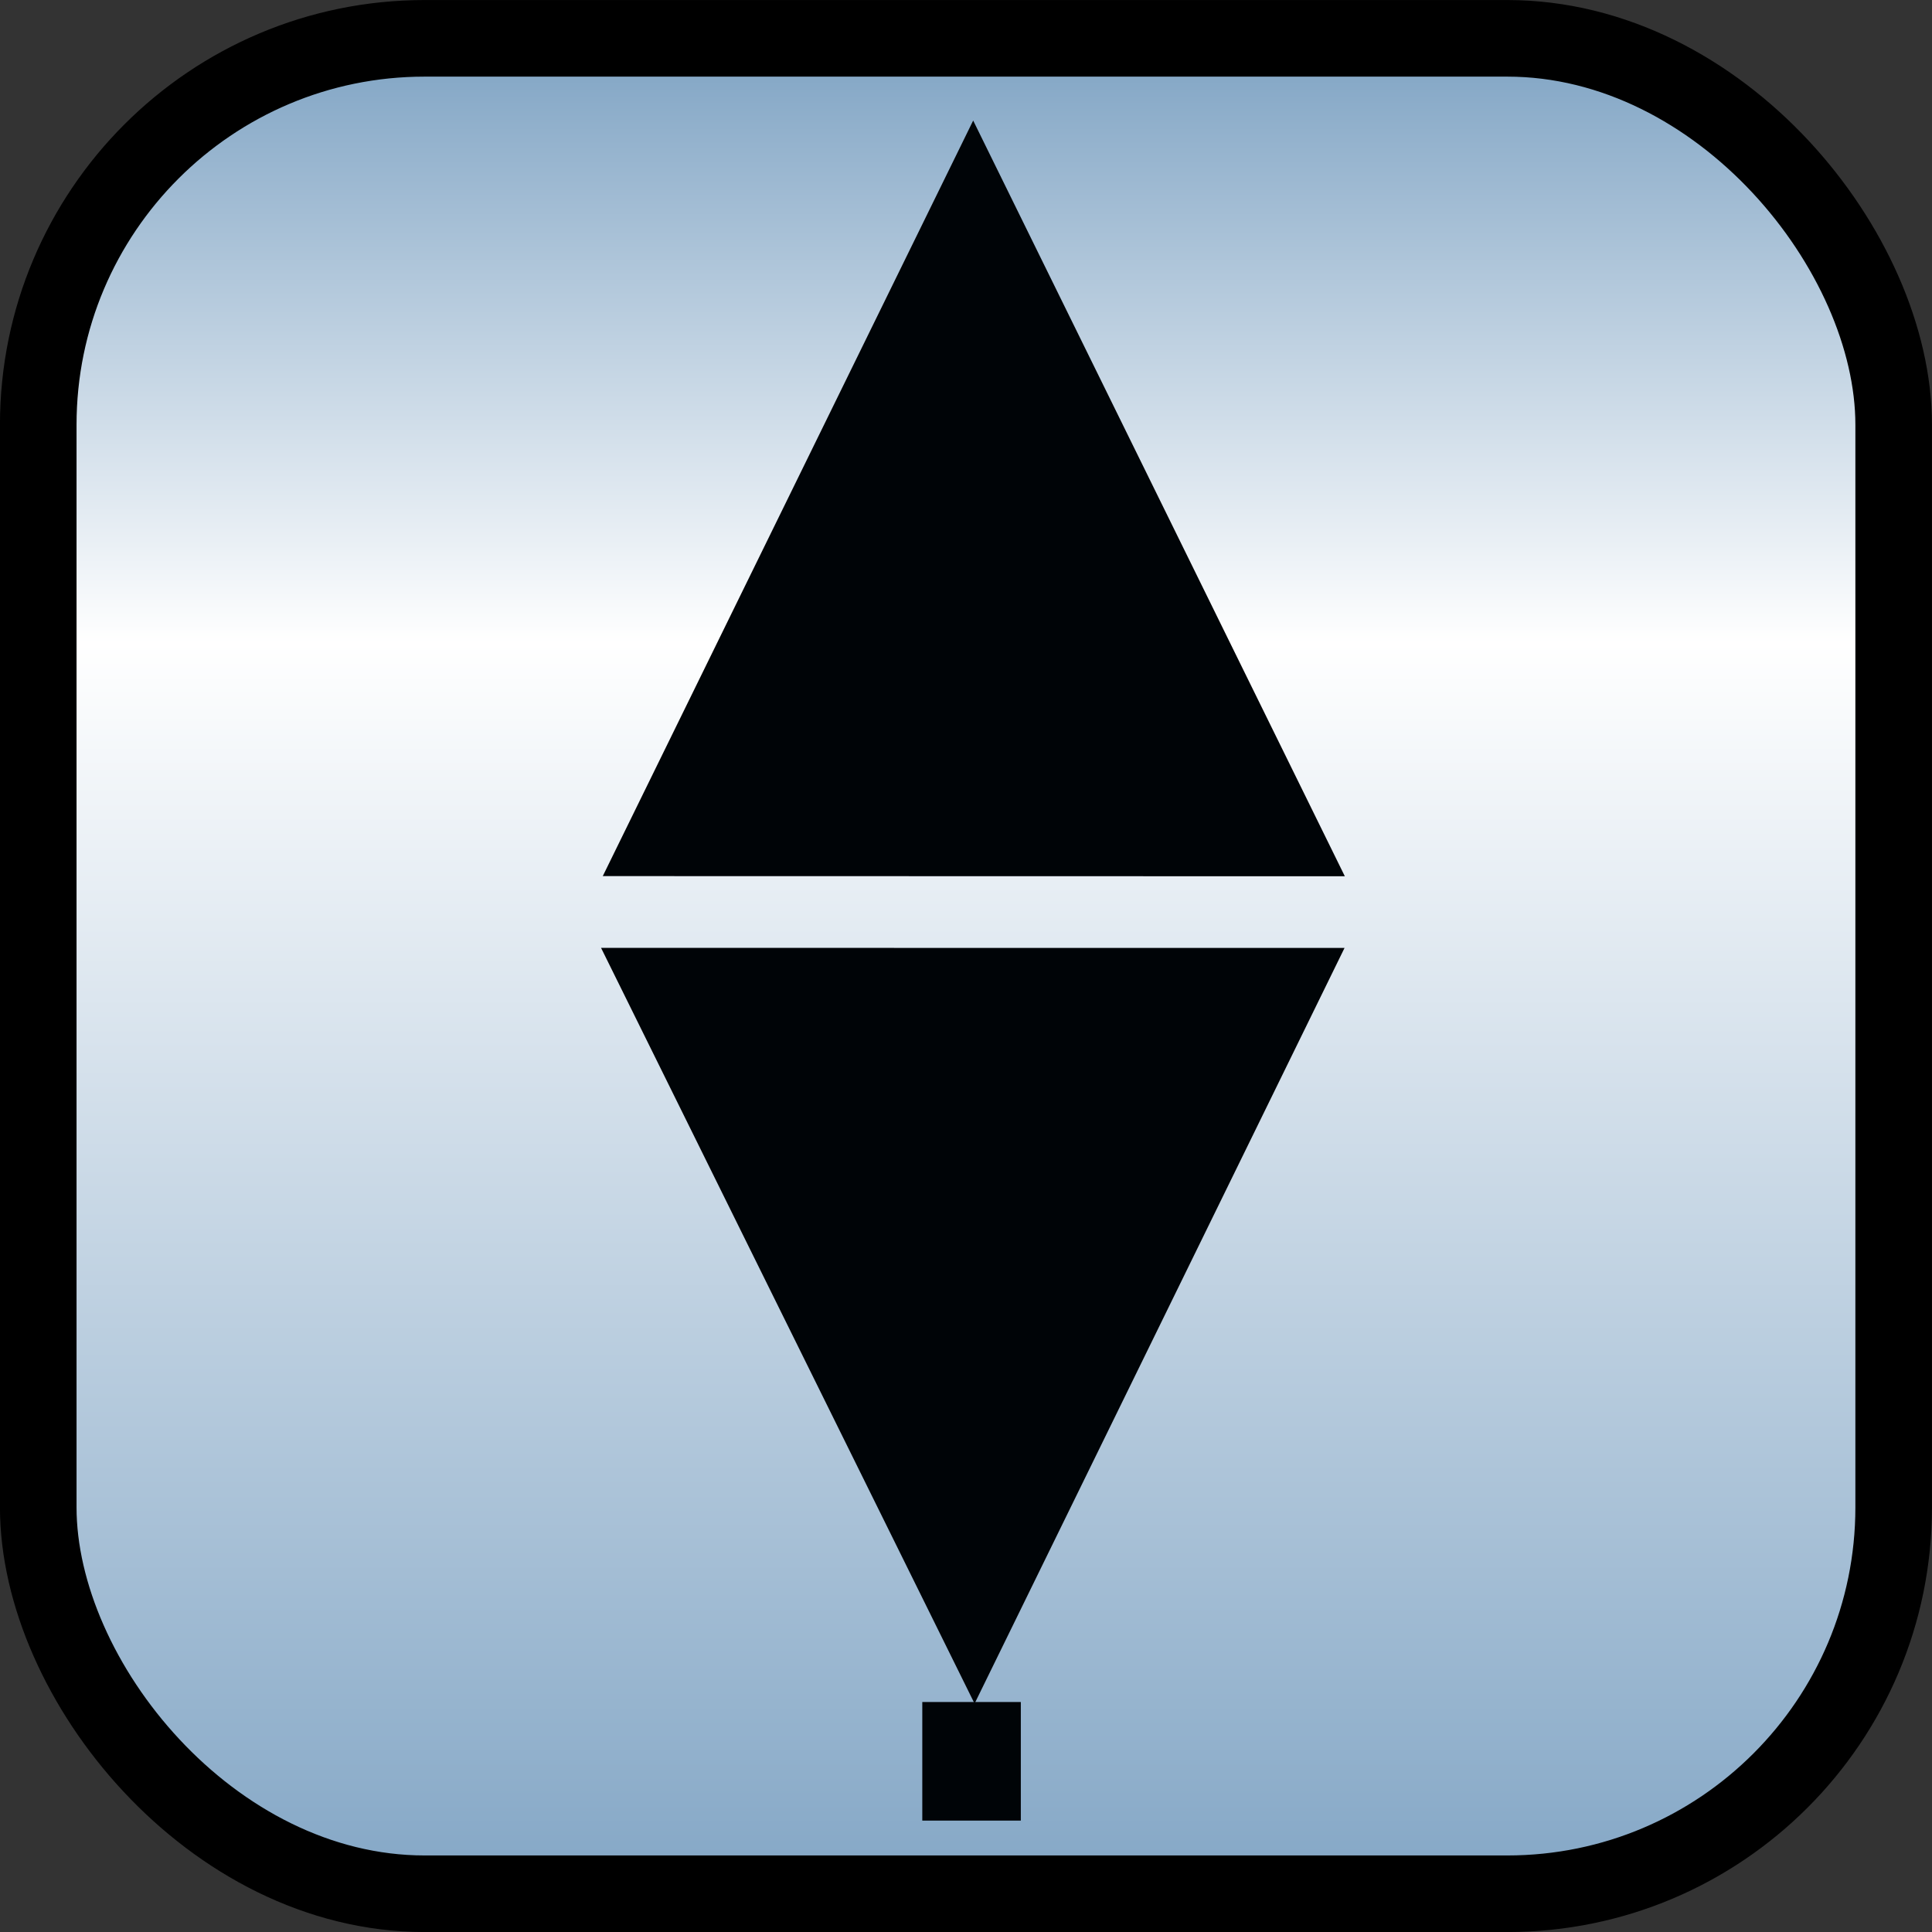 <svg xmlns="http://www.w3.org/2000/svg" xmlns:svg="http://www.w3.org/2000/svg" xmlns:xlink="http://www.w3.org/1999/xlink" id="svg2" width="25" height="25" version="1.1" style="display:inline"><rect width="100%" height="100%" fill="#333333" stroke="none"/><defs id="defs4"><linearGradient id="linearGradient3638"><stop id="stop3640" offset="0" style="stop-color:#80a4c4;stop-opacity:1"/><stop style="stop-color:#fff;stop-opacity:1" id="stop3642" offset=".18"/><stop id="stop3646" offset=".499" style="stop-color:#fff;stop-opacity:1"/><stop id="stop3644" offset="1" style="stop-color:#80a4c4;stop-opacity:1"/></linearGradient><linearGradient id="linearGradient3606"><stop style="stop-color:#80a4c4;stop-opacity:1" id="stop3608" offset="0"/><stop id="stop3614" offset=".317" style="stop-color:#fff;stop-opacity:1"/><stop style="stop-color:#80a4c4;stop-opacity:1" id="stop3610" offset="1"/></linearGradient><linearGradient id="linearGradient3612" x1="50.003" x2="50.003" y1="1012.422" y2="1052.36" gradientTransform="matrix(0.241,0,0,0.609,0.435,411.407)" gradientUnits="userSpaceOnUse" xlink:href="#linearGradient3606"/><linearGradient id="linearGradient3636" x1="50.003" x2="50.003" y1="1012.422" y2="1052.36" gradientUnits="userSpaceOnUse" xlink:href="#linearGradient3638"/></defs><g id="layer1" transform="translate(0,-1027.362)" style="display:inline"><rect id="rect3618" width="24.009" height="24.009" x=".495" y="1027.858" rx="5" ry="5" style="fill:url(#linearGradient3612);fill-opacity:1;stroke:#000;stroke-width:.991;stroke-linejoin:round;stroke-miterlimit:4;stroke-opacity:1;stroke-dasharray:none;display:inline"/><g id="g2831" transform="matrix(0.3,0,0,0.3,-32.498,1040.803)" style="display:inline"><g id="g2936" transform="translate(-9.767,-40.015)" style="display:inline"><path id="path2558-0" d="m 157.875,68.625 0,5.115 4.25,0 0,-5.115 -4.25,0 z" style="fill:#000407;fill-opacity:1;fill-rule:evenodd;stroke:none"/></g><path id="path27763-9" d="m 150.363,28.678 -16.111,-32.597 32.069,0.003 -15.958,32.594 z m -16.037,-35.692 15.977,-32.59 16.031,32.597 -32.008,-0.007 0,3.5e-5 z" style="fill:#000407;fill-opacity:1;fill-rule:evenodd;stroke:none;display:inline"/></g></g></svg>
